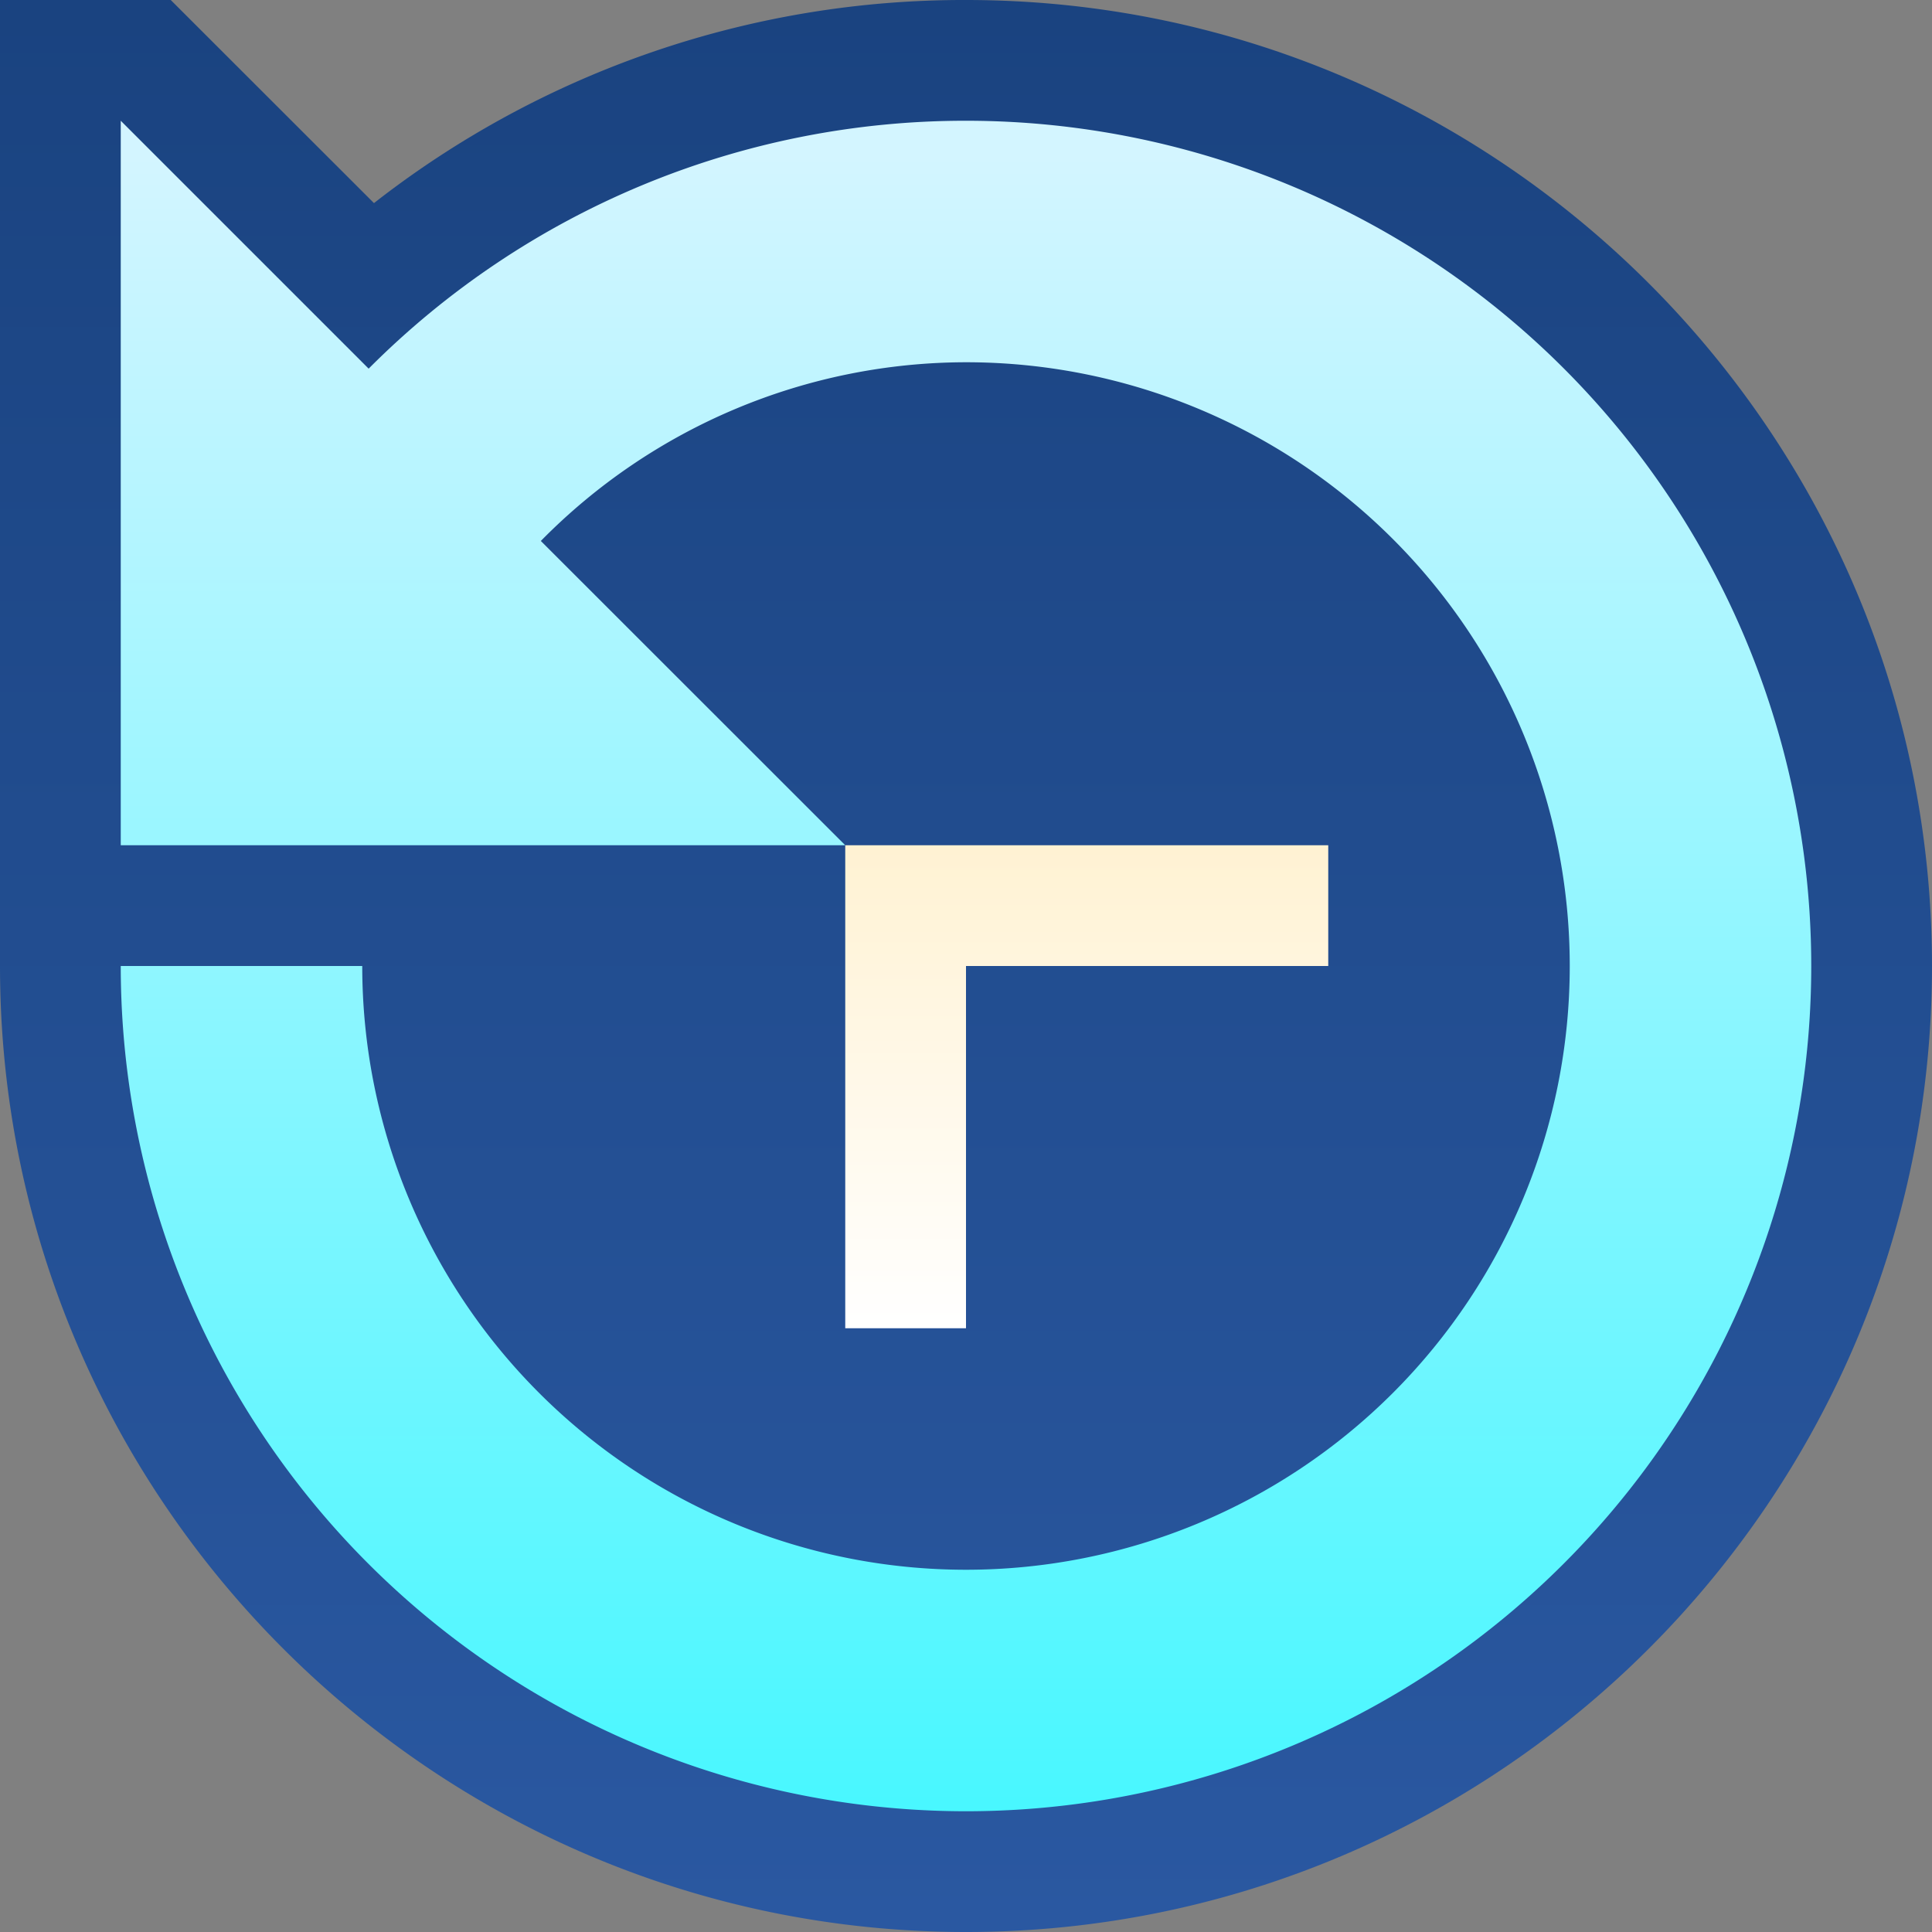 <svg ti:v="1" width="16" height="16" viewBox="0 0 16 16" xmlns="http://www.w3.org/2000/svg" xmlns:ti="urn:schemas-jetbrains-com:tisvg"><rect x="0" y="0" width="16" height="16" fill="#808080" stroke="none"/><rect id="frame" width="16" height="16" fill="none"/><linearGradient id="a" x1=".5" y1=".008" x2=".5" y2=".992"><stop offset="0" stop-color="#1A4380"/><stop offset="1" stop-color="#2A58A1"/></linearGradient><path fill-rule="evenodd" d="M3.097 1.682L1.414 0H0v8c0 4.411 3.589 8 8 8s8-3.589 8-8-3.589-8-8-8a7.93 7.93 0 0 0-4.903 1.682z" fill="url(#a)"/><linearGradient id="b" x1=".5" y1=".02" x2=".5" y2="1.031"><stop offset="0" stop-color="#D3F5FF"/><stop offset="1" stop-color="#44F7FF"/></linearGradient><path fill-rule="evenodd" d="M3.053 3.053L1 1v6h6L4.479 4.48A4.946 4.946 0 0 1 8 3a5 5 0 1 1 0 10 5 5 0 0 1-5-5H1a7 7 0 1 0 14 0 7 7 0 0 0-7-7 6.972 6.972 0 0 0-4.947 2.053z" fill="url(#b)"/><linearGradient id="c" x1=".5" y1=".008" x2=".5" y2="1.008"><stop offset="0" stop-color="#FFF2D3"/><stop offset="1" stop-color="#FFF"/></linearGradient><path fill-rule="evenodd" d="M7 7v4h1V8h3V7H7z" fill="url(#c)"/></svg>